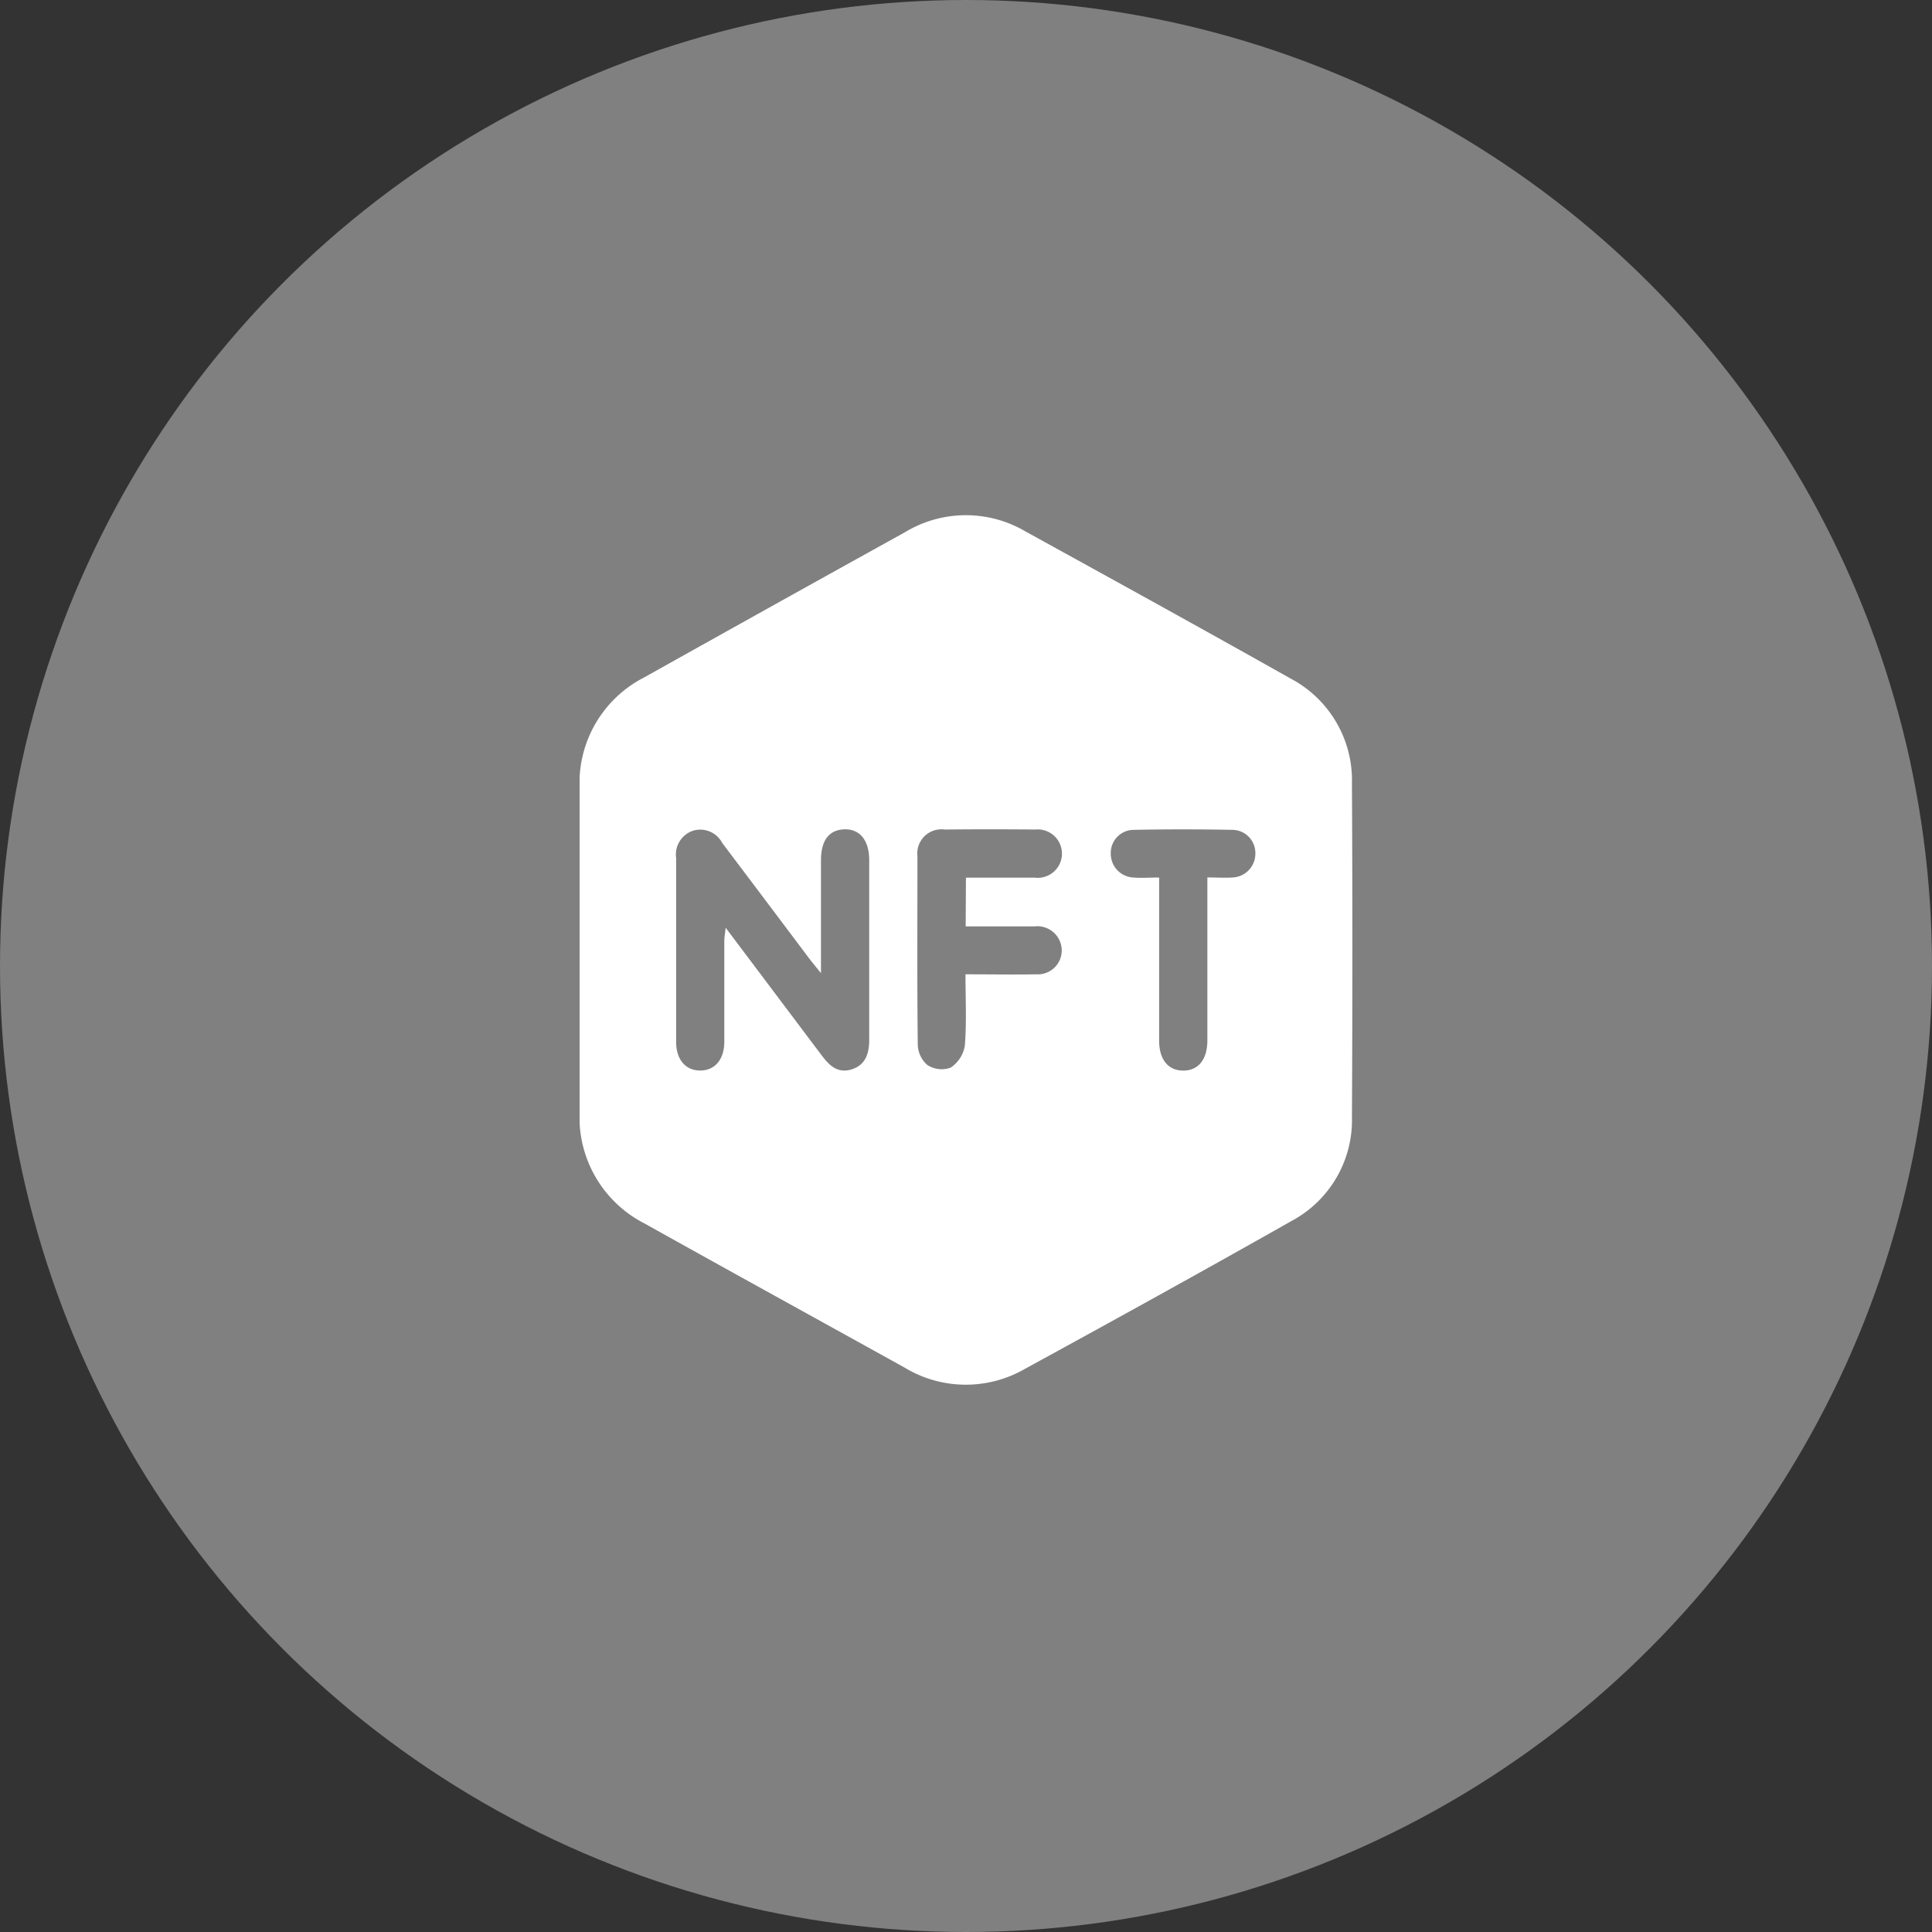 <svg xmlns="http://www.w3.org/2000/svg" xmlns:xlink="http://www.w3.org/1999/xlink" width="30" height="30" viewBox="0 0 30 30">
  <rect x="0" y="0" width="30" height="30" fill="#333333" stroke="none"/>
  <defs>
    <clipPath id="clip-path">
      <rect id="Rectangle_7274" data-name="Rectangle 7274" width="12" height="13.502" fill="#fff"/>
    </clipPath>
  </defs>
  <g id="Nft" transform="translate(9517 1700)">
    <circle id="Ellipse_613" data-name="Ellipse 613" cx="15" cy="15" r="15" transform="translate(-9517 -1700)" fill="#808080"/>
    <g id="Group_40761" data-name="Group 40761" transform="translate(-9508 -1692)">
      <g id="Group_40760" data-name="Group 40760" clip-path="url(#clip-path)">
        <path id="Path_84446" data-name="Path 84446" d="M0,6.75c0-.843,0-1.686,0-2.529a1.843,1.843,0,0,1,1-1.7Q3.026,1.387,5.052.265A1.825,1.825,0,0,1,6.926.253c1.373.756,2.746,1.512,4.111,2.281a1.787,1.787,0,0,1,.957,1.634q.013,2.588,0,5.175a1.776,1.776,0,0,1-.943,1.619C9.68,11.738,8.3,12.5,6.919,13.254a1.836,1.836,0,0,1-1.875-.02C3.7,12.489,2.355,11.75,1.013,11A1.854,1.854,0,0,1,0,9.279Q0,8.015,0,6.75m3.749.361c-.088-.109-.136-.167-.182-.227q-.676-.9-1.351-1.794A.385.385,0,0,0,1.76,4.9a.389.389,0,0,0-.26.423c0,.952,0,1.9,0,2.855,0,.275.146.444.372.445s.374-.168.376-.441c0-.523,0-1.045,0-1.568,0-.056.011-.112.021-.208.514.683,1,1.329,1.489,1.979.12.161.252.288.468.22s.273-.248.272-.463c0-.928,0-1.857,0-2.785,0-.309-.145-.486-.385-.479s-.363.174-.364.477c0,.561,0,1.123,0,1.755M6,5.628c.369,0,.718,0,1.067,0a.376.376,0,1,0,.01-.747q-.7-.007-1.405,0a.375.375,0,0,0-.425.415c0,.976-.006,1.952.005,2.927a.435.435,0,0,0,.151.316.41.41,0,0,0,.36.039.506.506,0,0,0,.22-.342c.029-.362.01-.727.01-1.107.388,0,.746.006,1.1,0a.371.371,0,0,0,.387-.444.378.378,0,0,0-.414-.3c-.355,0-.711,0-1.07,0ZM9,5.625c0,.869,0,1.7,0,2.535,0,.294.142.465.376.464s.372-.173.373-.468q0-1.134,0-2.269V5.625c.155,0,.28.009.4,0a.369.369,0,0,0,.345-.374.359.359,0,0,0-.353-.365q-.771-.015-1.543,0a.358.358,0,0,0-.349.369.369.369,0,0,0,.349.371c.123.011.247,0,.4,0" transform="translate(-0.001 0)" fill="#fff"/>
      </g>
    </g>
  </g>
</svg>
